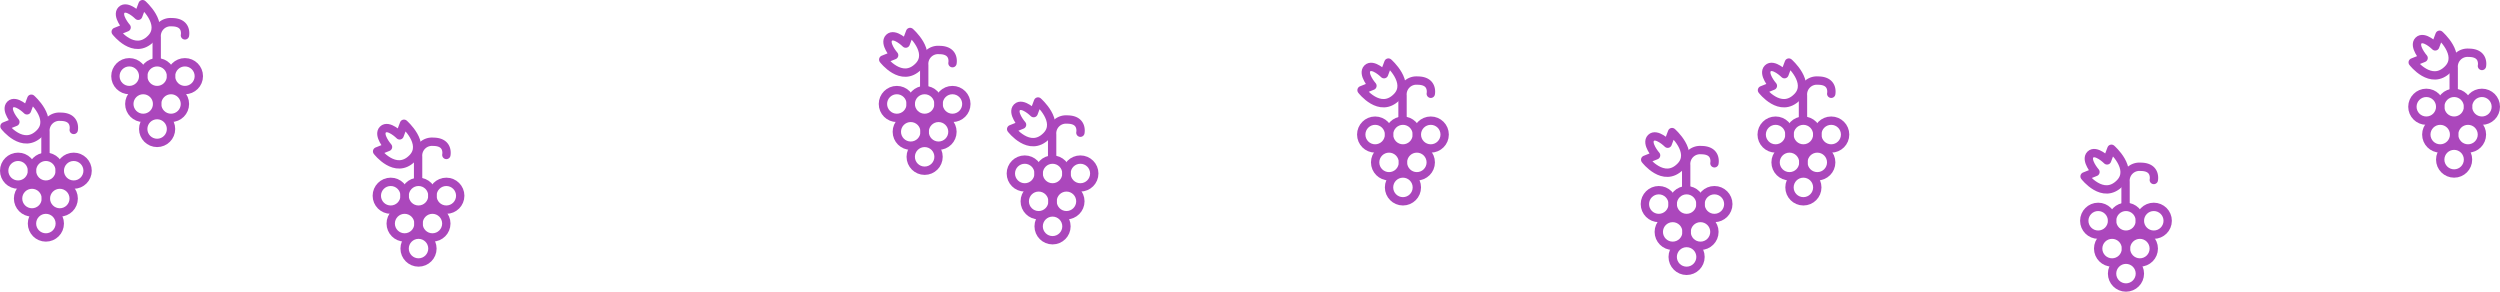 <svg id="Warstwa_1" data-name="Warstwa 1" xmlns="http://www.w3.org/2000/svg" viewBox="0 0 899 104.89"><defs><style>.cls-1,.cls-2{fill:none;stroke:#ab47bc;stroke-width:3px;}.cls-1{stroke-miterlimit:10;}.cls-2{stroke-linecap:round;stroke-linejoin:round;}</style></defs><title>04</title><circle class="cls-1" cx="332.5" cy="56.39" r="5"/><circle class="cls-1" cx="327.5" cy="47.39" r="5"/><circle class="cls-1" cx="322.5" cy="37.39" r="5"/><circle class="cls-1" cx="337.5" cy="47.39" r="5"/><circle class="cls-1" cx="332.5" cy="37.39" r="5"/><circle class="cls-1" cx="342.5" cy="37.39" r="5"/><path class="cls-2" d="M407.17,760.55v-8.32a5,5,0,0,1,5.41-5.42c5.75,0,4.75,4.74,4.75,4.74" transform="translate(-74.82 -728.83)"/><path class="cls-2" d="M392.43,750.26l3.92-1.57s-3.79-4.31-1.83-6.27,6,2.09,6,2.09l1.57-4.18s8.23,7.18,3,12.41C399,758.88,392.43,750.26,392.43,750.26Z" transform="translate(-74.82 -728.83)"/><circle class="cls-1" cx="56.5" cy="46.39" r="5"/><circle class="cls-1" cx="51.5" cy="37.39" r="5"/><circle class="cls-1" cx="46.5" cy="27.39" r="5"/><circle class="cls-1" cx="61.5" cy="37.39" r="5"/><circle class="cls-1" cx="56.5" cy="27.39" r="5"/><circle class="cls-1" cx="66.5" cy="27.39" r="5"/><path class="cls-2" d="M131.17,750.55v-8.32a5,5,0,0,1,5.41-5.42c5.75,0,4.75,4.74,4.75,4.74" transform="translate(-74.82 -728.83)"/><path class="cls-2" d="M116.43,740.26l3.92-1.57s-3.79-4.31-1.83-6.27,6,2.09,6,2.09l1.57-4.18s8.23,7.18,3,12.41C123,748.88,116.43,740.26,116.43,740.26Z" transform="translate(-74.82 -728.83)"/><circle class="cls-1" cx="16.5" cy="80.39" r="5"/><circle class="cls-1" cx="11.5" cy="71.39" r="5"/><circle class="cls-1" cx="6.5" cy="61.39" r="5"/><circle class="cls-1" cx="21.5" cy="71.39" r="5"/><circle class="cls-1" cx="16.5" cy="61.39" r="5"/><circle class="cls-1" cx="26.5" cy="61.39" r="5"/><path class="cls-2" d="M91.17,784.55v-8.32a5,5,0,0,1,5.41-5.42c5.75,0,4.75,4.74,4.75,4.74" transform="translate(-74.82 -728.83)"/><path class="cls-2" d="M76.43,774.26l3.92-1.57s-3.79-4.31-1.83-6.27,6,2.09,6,2.09l1.57-4.18s8.23,7.18,3,12.41C83,782.88,76.43,774.26,76.43,774.26Z" transform="translate(-74.82 -728.83)"/><circle class="cls-1" cx="378.5" cy="81.39" r="5"/><circle class="cls-1" cx="373.5" cy="72.39" r="5"/><circle class="cls-1" cx="368.5" cy="62.39" r="5"/><circle class="cls-1" cx="383.5" cy="72.39" r="5"/><circle class="cls-1" cx="378.5" cy="62.39" r="5"/><circle class="cls-1" cx="388.5" cy="62.39" r="5"/><path class="cls-2" d="M453.17,785.55v-8.32a5,5,0,0,1,5.41-5.42c5.75,0,4.75,4.74,4.75,4.74" transform="translate(-74.82 -728.83)"/><path class="cls-2" d="M438.43,775.26l3.92-1.57s-3.79-4.31-1.83-6.27,6,2.09,6,2.09l1.57-4.18s8.23,7.18,3,12.41C445,783.88,438.43,775.26,438.43,775.26Z" transform="translate(-74.82 -728.83)"/><circle class="cls-1" cx="504.5" cy="67.39" r="5"/><circle class="cls-1" cx="499.5" cy="58.39" r="5"/><circle class="cls-1" cx="494.5" cy="48.39" r="5"/><circle class="cls-1" cx="509.5" cy="58.39" r="5"/><circle class="cls-1" cx="504.5" cy="48.39" r="5"/><circle class="cls-1" cx="514.5" cy="48.39" r="5"/><path class="cls-2" d="M579.17,771.55v-8.32a5,5,0,0,1,5.41-5.42c5.75,0,4.75,4.74,4.75,4.74" transform="translate(-74.82 -728.83)"/><path class="cls-2" d="M564.43,761.26l3.92-1.57s-3.79-4.31-1.83-6.27,6,2.09,6,2.09l1.57-4.18s8.23,7.18,3,12.41C571,769.88,564.43,761.26,564.43,761.26Z" transform="translate(-74.82 -728.83)"/><circle class="cls-1" cx="606.5" cy="92.39" r="5"/><circle class="cls-1" cx="601.5" cy="83.39" r="5"/><circle class="cls-1" cx="596.5" cy="73.39" r="5"/><circle class="cls-1" cx="611.5" cy="83.39" r="5"/><circle class="cls-1" cx="606.5" cy="73.39" r="5"/><circle class="cls-1" cx="616.5" cy="73.39" r="5"/><path class="cls-2" d="M681.17,796.55v-8.32a5,5,0,0,1,5.41-5.42c5.75,0,4.75,4.74,4.75,4.74" transform="translate(-74.82 -728.83)"/><path class="cls-2" d="M666.43,786.26l3.92-1.57s-3.79-4.31-1.83-6.27,6,2.09,6,2.09l1.57-4.18s8.23,7.18,3,12.41C673,794.88,666.43,786.26,666.43,786.26Z" transform="translate(-74.82 -728.83)"/><circle class="cls-1" cx="764.5" cy="98.39" r="5"/><circle class="cls-1" cx="759.5" cy="89.39" r="5"/><circle class="cls-1" cx="754.5" cy="79.39" r="5"/><circle class="cls-1" cx="769.5" cy="89.39" r="5"/><circle class="cls-1" cx="764.5" cy="79.39" r="5"/><circle class="cls-1" cx="774.5" cy="79.39" r="5"/><path class="cls-2" d="M839.17,802.55v-8.32a5,5,0,0,1,5.41-5.42c5.75,0,4.75,4.74,4.75,4.74" transform="translate(-74.82 -728.83)"/><path class="cls-2" d="M824.43,792.26l3.92-1.57s-3.79-4.31-1.83-6.27,6,2.09,6,2.09l1.57-4.18s8.23,7.18,3,12.41C831,800.88,824.43,792.26,824.43,792.26Z" transform="translate(-74.82 -728.83)"/><circle class="cls-1" cx="882.5" cy="57.39" r="5"/><circle class="cls-1" cx="877.5" cy="48.39" r="5"/><circle class="cls-1" cx="872.5" cy="38.39" r="5"/><circle class="cls-1" cx="887.5" cy="48.39" r="5"/><circle class="cls-1" cx="882.5" cy="38.39" r="5"/><circle class="cls-1" cx="892.5" cy="38.39" r="5"/><path class="cls-2" d="M957.17,761.55v-8.32a5,5,0,0,1,5.41-5.42c5.75,0,4.75,4.74,4.75,4.74" transform="translate(-74.82 -728.83)"/><path class="cls-2" d="M942.43,751.26l3.92-1.57s-3.79-4.31-1.83-6.27,6,2.09,6,2.09l1.57-4.18s8.23,7.18,3,12.41C949,759.88,942.43,751.26,942.43,751.26Z" transform="translate(-74.82 -728.83)"/><circle class="cls-1" cx="648.5" cy="67.39" r="5"/><circle class="cls-1" cx="643.5" cy="58.39" r="5"/><circle class="cls-1" cx="638.5" cy="48.39" r="5"/><circle class="cls-1" cx="653.5" cy="58.39" r="5"/><circle class="cls-1" cx="648.5" cy="48.39" r="5"/><circle class="cls-1" cx="658.5" cy="48.39" r="5"/><path class="cls-2" d="M723.17,771.55v-8.32a5,5,0,0,1,5.41-5.42c5.75,0,4.75,4.74,4.75,4.74" transform="translate(-74.82 -728.83)"/><path class="cls-2" d="M708.43,761.26l3.92-1.57s-3.79-4.31-1.83-6.27,6,2.09,6,2.09l1.57-4.18s8.23,7.18,3,12.41C715,769.88,708.43,761.26,708.43,761.26Z" transform="translate(-74.82 -728.83)"/><circle class="cls-1" cx="150.5" cy="89.39" r="5"/><circle class="cls-1" cx="145.5" cy="80.39" r="5"/><circle class="cls-1" cx="140.5" cy="70.39" r="5"/><circle class="cls-1" cx="155.5" cy="80.39" r="5"/><circle class="cls-1" cx="150.5" cy="70.39" r="5"/><circle class="cls-1" cx="160.5" cy="70.39" r="5"/><path class="cls-2" d="M225.17,793.55v-8.32a5,5,0,0,1,5.41-5.42c5.75,0,4.75,4.74,4.75,4.74" transform="translate(-74.82 -728.83)"/><path class="cls-2" d="M210.43,783.26l3.92-1.57s-3.79-4.31-1.83-6.27,6,2.09,6,2.09l1.57-4.18s8.23,7.18,3,12.41C217,791.88,210.43,783.26,210.43,783.26Z" transform="translate(-74.82 -728.83)"/></svg>